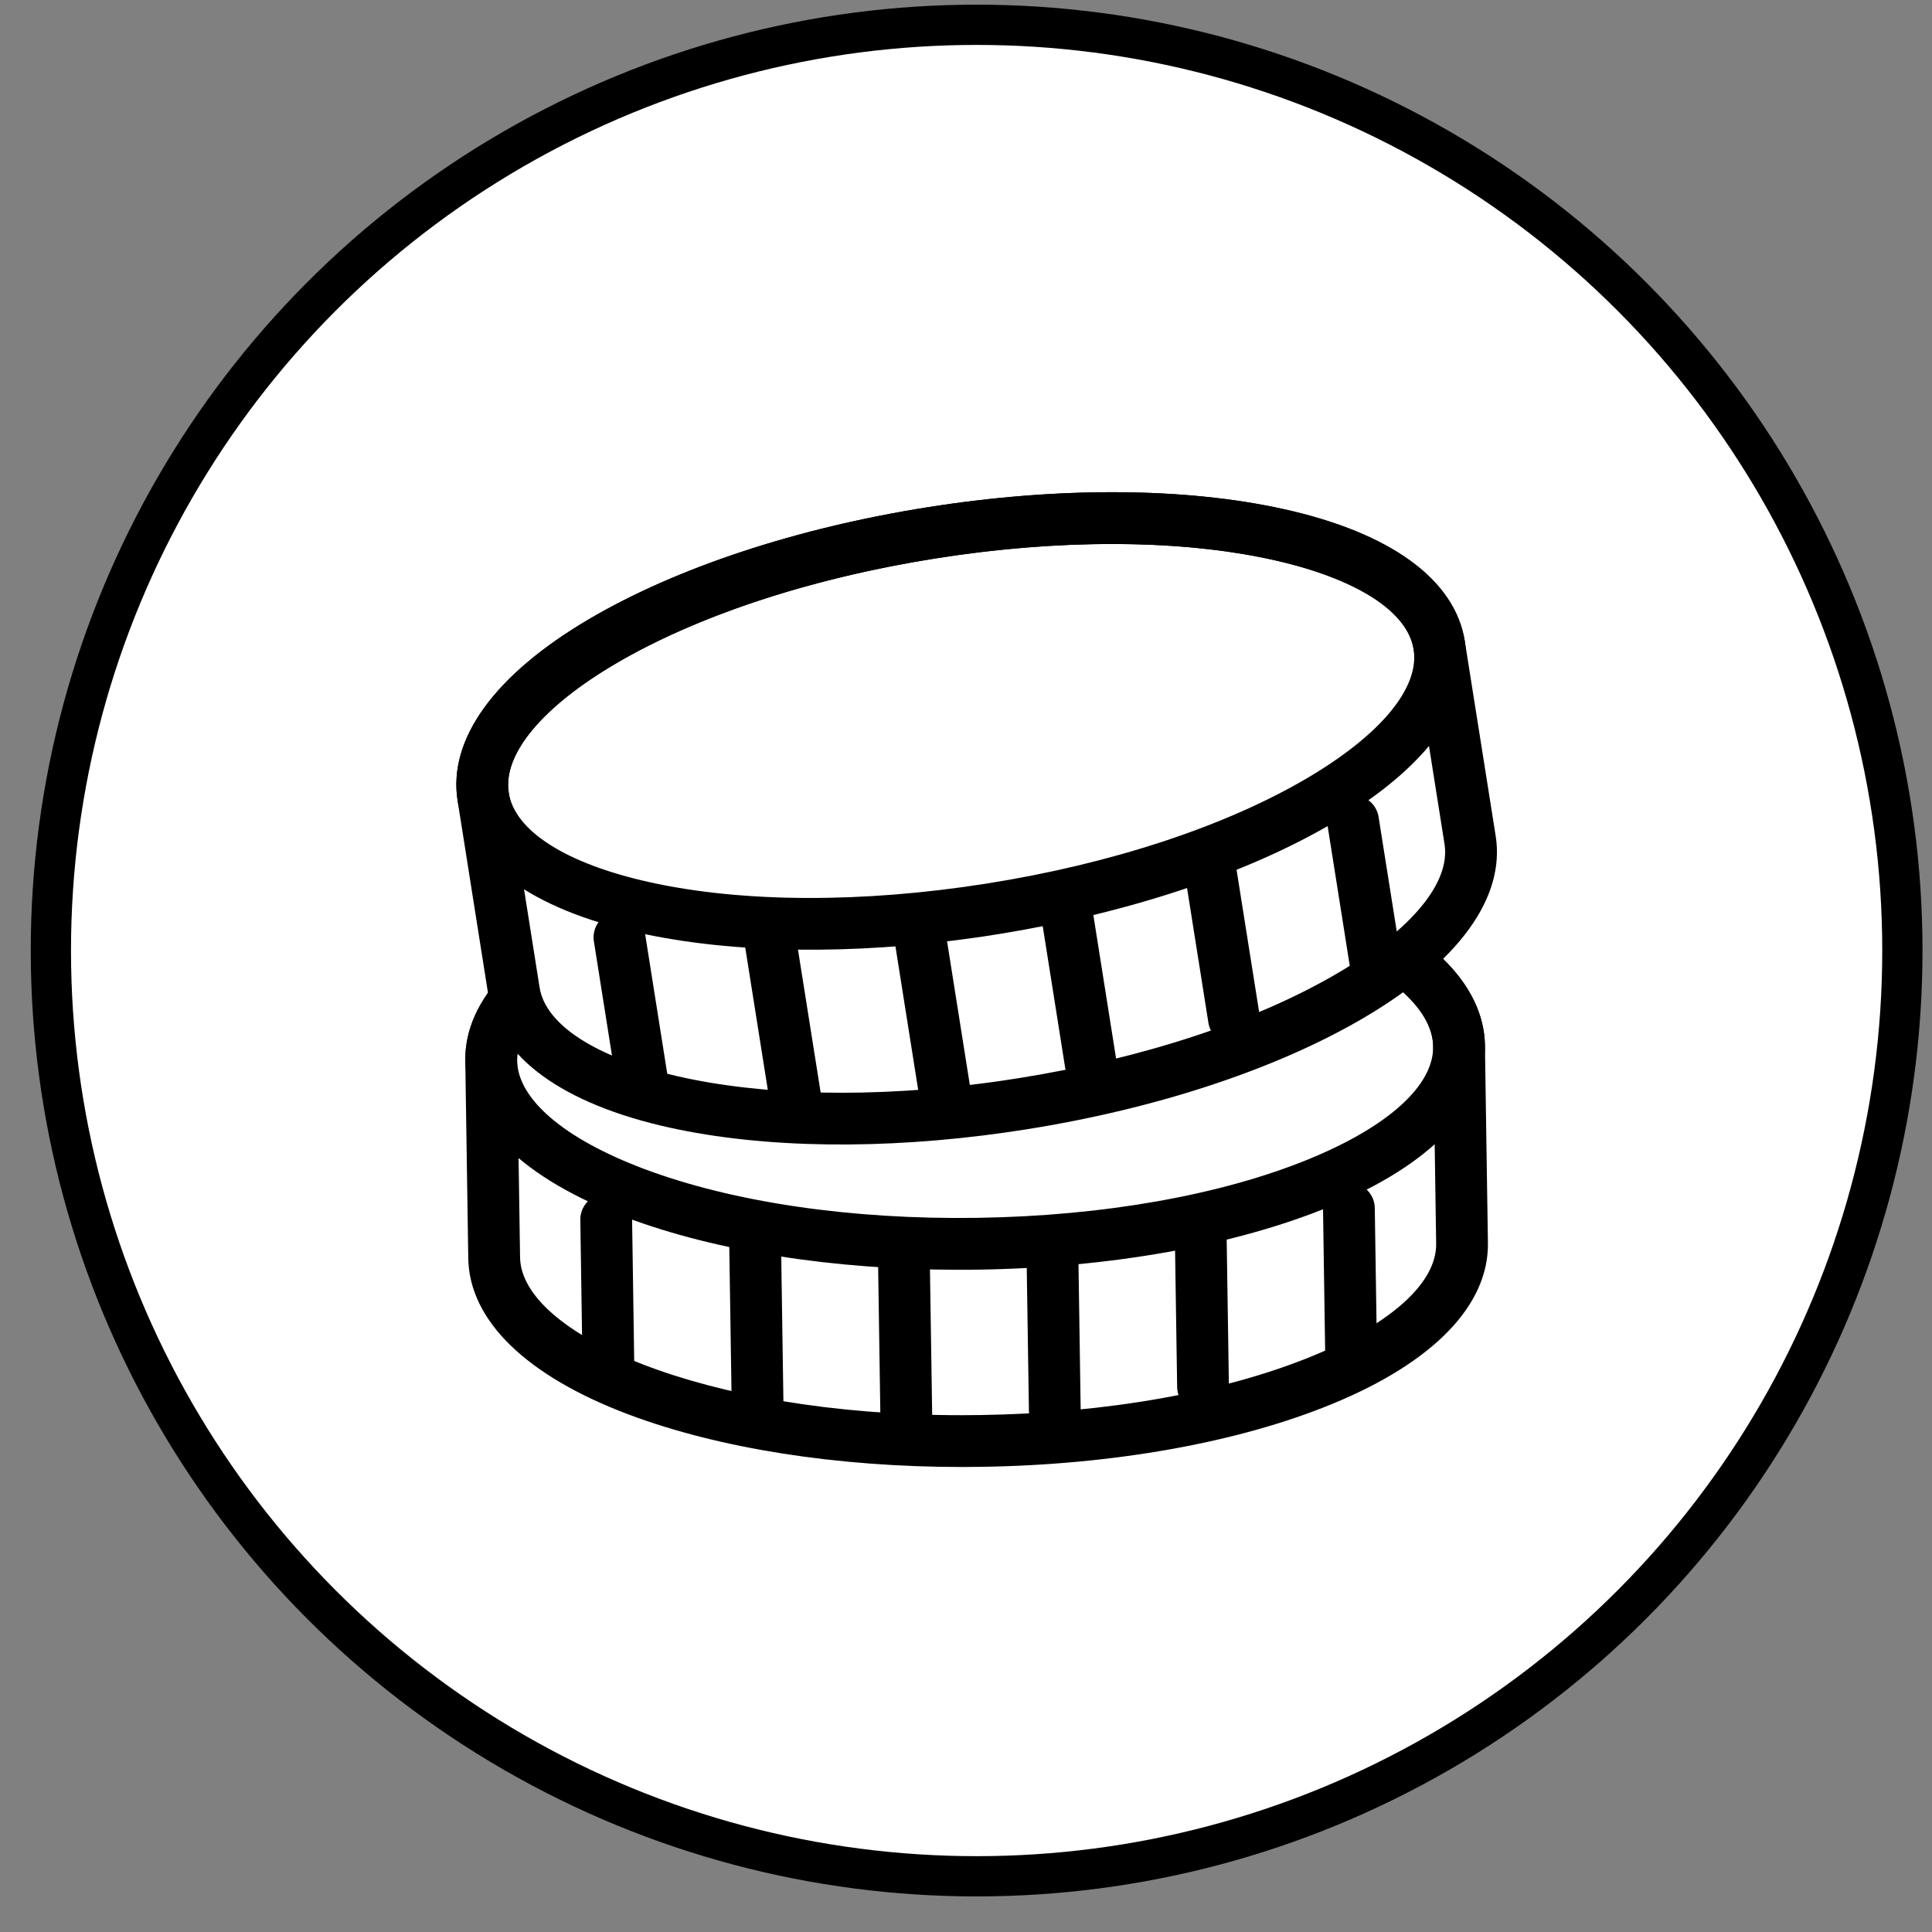 <svg xmlns="http://www.w3.org/2000/svg" fill="none" viewBox="0 0 48 48"><rect x="0" y="0" width="48" height="48" fill="#808080" stroke="none"/><circle cx="24.264" cy="23.616" r="23" fill="#fff" stroke="#000"/><path fill="#fff" d="M36.25 25.988c-.04-2.613-5.454-4.65-12.095-4.55-6.64.1-11.991 2.3-11.952 4.912l.074 4.9c.04 2.613 5.454 4.65 12.095 4.55 6.64-.1 11.991-2.3 11.952-4.912l-.074-4.9z"/><path fill="#000" d="M23.902 36.447c-3.112 0-6.036-.46-8.28-1.303-2.549-.959-3.965-2.339-3.988-3.885l-.074-4.893v-.006c-.023-1.547 1.35-2.969 3.87-4.004 2.33-.957 5.425-1.512 8.716-1.561 3.29-.05 6.4.411 8.758 1.299 2.55.959 3.966 2.338 3.989 3.885l.074 4.9c.023 1.545-1.351 2.967-3.87 4.002-2.33.958-5.425 1.513-8.715 1.562-.16.003-.32.004-.479.004zM12.847 26.34l.074 4.9c.028 1.888 4.518 3.92 10.974 3.92.156 0 .31-.002.468-.004 3.133-.047 6.061-.568 8.245-1.466 1.968-.809 3.088-1.827 3.073-2.794l-.073-4.9c-.015-.967-1.165-1.95-3.156-2.699-2.21-.832-5.153-1.263-8.286-1.217-3.132.047-6.061.568-8.245 1.466-1.964.807-3.083 1.823-3.073 2.788v.006z"/><path fill="#000" d="M23.829 31.547c-3.113 0-6.037-.459-8.28-1.303-2.548-.958-3.965-2.338-3.988-3.884-.023-1.547 1.35-2.969 3.87-4.004 2.33-.957 5.424-1.512 8.715-1.561 3.29-.05 6.401.411 8.758 1.299 2.55.959 3.965 2.338 3.99 3.885.022 1.546-1.352 2.968-3.87 4.003-2.33.958-5.425 1.512-8.716 1.562l-.48.003zm.803-9.47c-.155 0-.31.001-.467.004-6.706.101-11.348 2.326-11.319 4.26.015.967 1.165 1.95 3.155 2.7 2.211.831 5.154 1.263 8.286 1.216 3.133-.047 6.062-.567 8.246-1.465 1.967-.809 3.087-1.827 3.073-2.794-.028-1.889-4.518-3.92-10.975-3.92h.001z"/><path fill="#000" d="M15.118 34.753a.643.643 0 01-.643-.634l-.057-3.809a.643.643 0 111.286-.018l.057 3.808a.643.643 0 01-.633.653h-.01zM18.82 35.428a.643.643 0 01-.643-.634l-.058-3.809a.643.643 0 111.287-.019l.057 3.809a.643.643 0 01-.634.653h-.01zM22.518 35.898a.643.643 0 01-.644-.634l-.057-3.808a.643.643 0 111.286-.019l.058 3.809a.643.643 0 01-.634.652h-.01zM26.206 35.67a.643.643 0 01-.643-.634l-.058-3.809a.643.643 0 111.287-.018l.057 3.808a.643.643 0 01-.634.653h-.01.001zM29.889 35.093a.643.643 0 01-.643-.634l-.058-3.809a.643.643 0 111.286-.019l.058 3.809a.643.643 0 01-.634.653h-.01zM33.57 34.475a.643.643 0 01-.643-.634l-.057-3.809a.643.643 0 111.286-.018l.058 3.808a.643.643 0 01-.634.653h-.01z"/><path fill="#fff" d="M35.757 16.032C35.348 13.45 29.7 12.2 23.14 13.239c-6.56 1.04-11.545 3.974-11.136 6.555l.766 4.84c.41 2.58 6.058 3.83 12.617 2.792 6.56-1.04 11.546-3.974 11.137-6.555l-.767-4.84z"/><path fill="#000" d="M25.014 28.132c-3.08.44-6.04.4-8.38-.117-2.66-.588-4.257-1.754-4.5-3.281L11.37 19.9v-.007c-.243-1.527.916-3.13 3.263-4.51 2.172-1.278 5.157-2.265 8.408-2.78 3.25-.515 6.394-.499 8.854.046 2.659.588 4.257 1.754 4.498 3.281l.767 4.84c.242 1.527-.917 3.129-3.264 4.51-2.17 1.278-5.156 2.266-8.407 2.78-.158.025-.316.049-.473.071zM12.64 19.693l.766 4.84c.296 1.865 5.028 3.24 11.42 2.327.153-.022.306-.045.462-.07 3.094-.49 5.92-1.42 7.955-2.618 1.833-1.079 2.797-2.245 2.646-3.2l-.767-4.84c-.151-.956-1.429-1.767-3.505-2.226-2.306-.51-5.28-.521-8.375-.032-3.095.49-5.92 1.42-7.955 2.618-1.83 1.077-2.794 2.242-2.647 3.195v.006z"/><path fill="#000" d="M24.248 23.293c-3.081.44-6.04.4-8.38-.118-2.66-.588-4.257-1.753-4.499-3.28-.242-1.528.917-3.13 3.264-4.511 2.171-1.278 5.156-2.265 8.407-2.78 3.25-.515 6.395-.499 8.854.046 2.659.588 4.256 1.754 4.498 3.281.242 1.528-.917 3.13-3.263 4.51-2.171 1.279-5.157 2.265-8.407 2.78-.159.026-.316.05-.474.072zm-.545-9.488c-.154.022-.307.045-.462.07-6.625 1.05-10.905 3.908-10.602 5.819.151.955 1.43 1.766 3.506 2.225 2.306.51 5.28.521 8.374.032 3.095-.49 5.92-1.42 7.956-2.618 1.833-1.08 2.797-2.245 2.646-3.201-.296-1.865-5.027-3.241-11.42-2.327h.002z"/><path fill="#000" d="M16.079 27.699a.643.643 0 01-.726-.537l-.596-3.761a.643.643 0 111.27-.201l.596 3.762a.643.643 0 01-.535.736l-.01.001h.001zM19.838 27.843a.643.643 0 01-.726-.536l-.596-3.762a.643.643 0 111.27-.201l.597 3.762a.643.643 0 01-.535.736l-.01.001zM23.566 27.786a.643.643 0 01-.727-.537l-.596-3.762a.643.643 0 111.271-.2l.596 3.762a.643.643 0 01-.535.735l-.01.002zM27.185 27.037a.643.643 0 01-.726-.537l-.596-3.762a.643.643 0 111.27-.2l.596 3.762a.643.643 0 01-.535.735l-.01.002h.001zM30.748 25.944a.643.643 0 01-.726-.536l-.596-3.762a.643.643 0 111.27-.201l.597 3.762a.643.643 0 01-.545.737zM34.306 24.812a.643.643 0 01-.727-.537l-.596-3.762a.643.643 0 111.27-.2l.597 3.762a.643.643 0 01-.535.735l-.01.002z"/></svg>